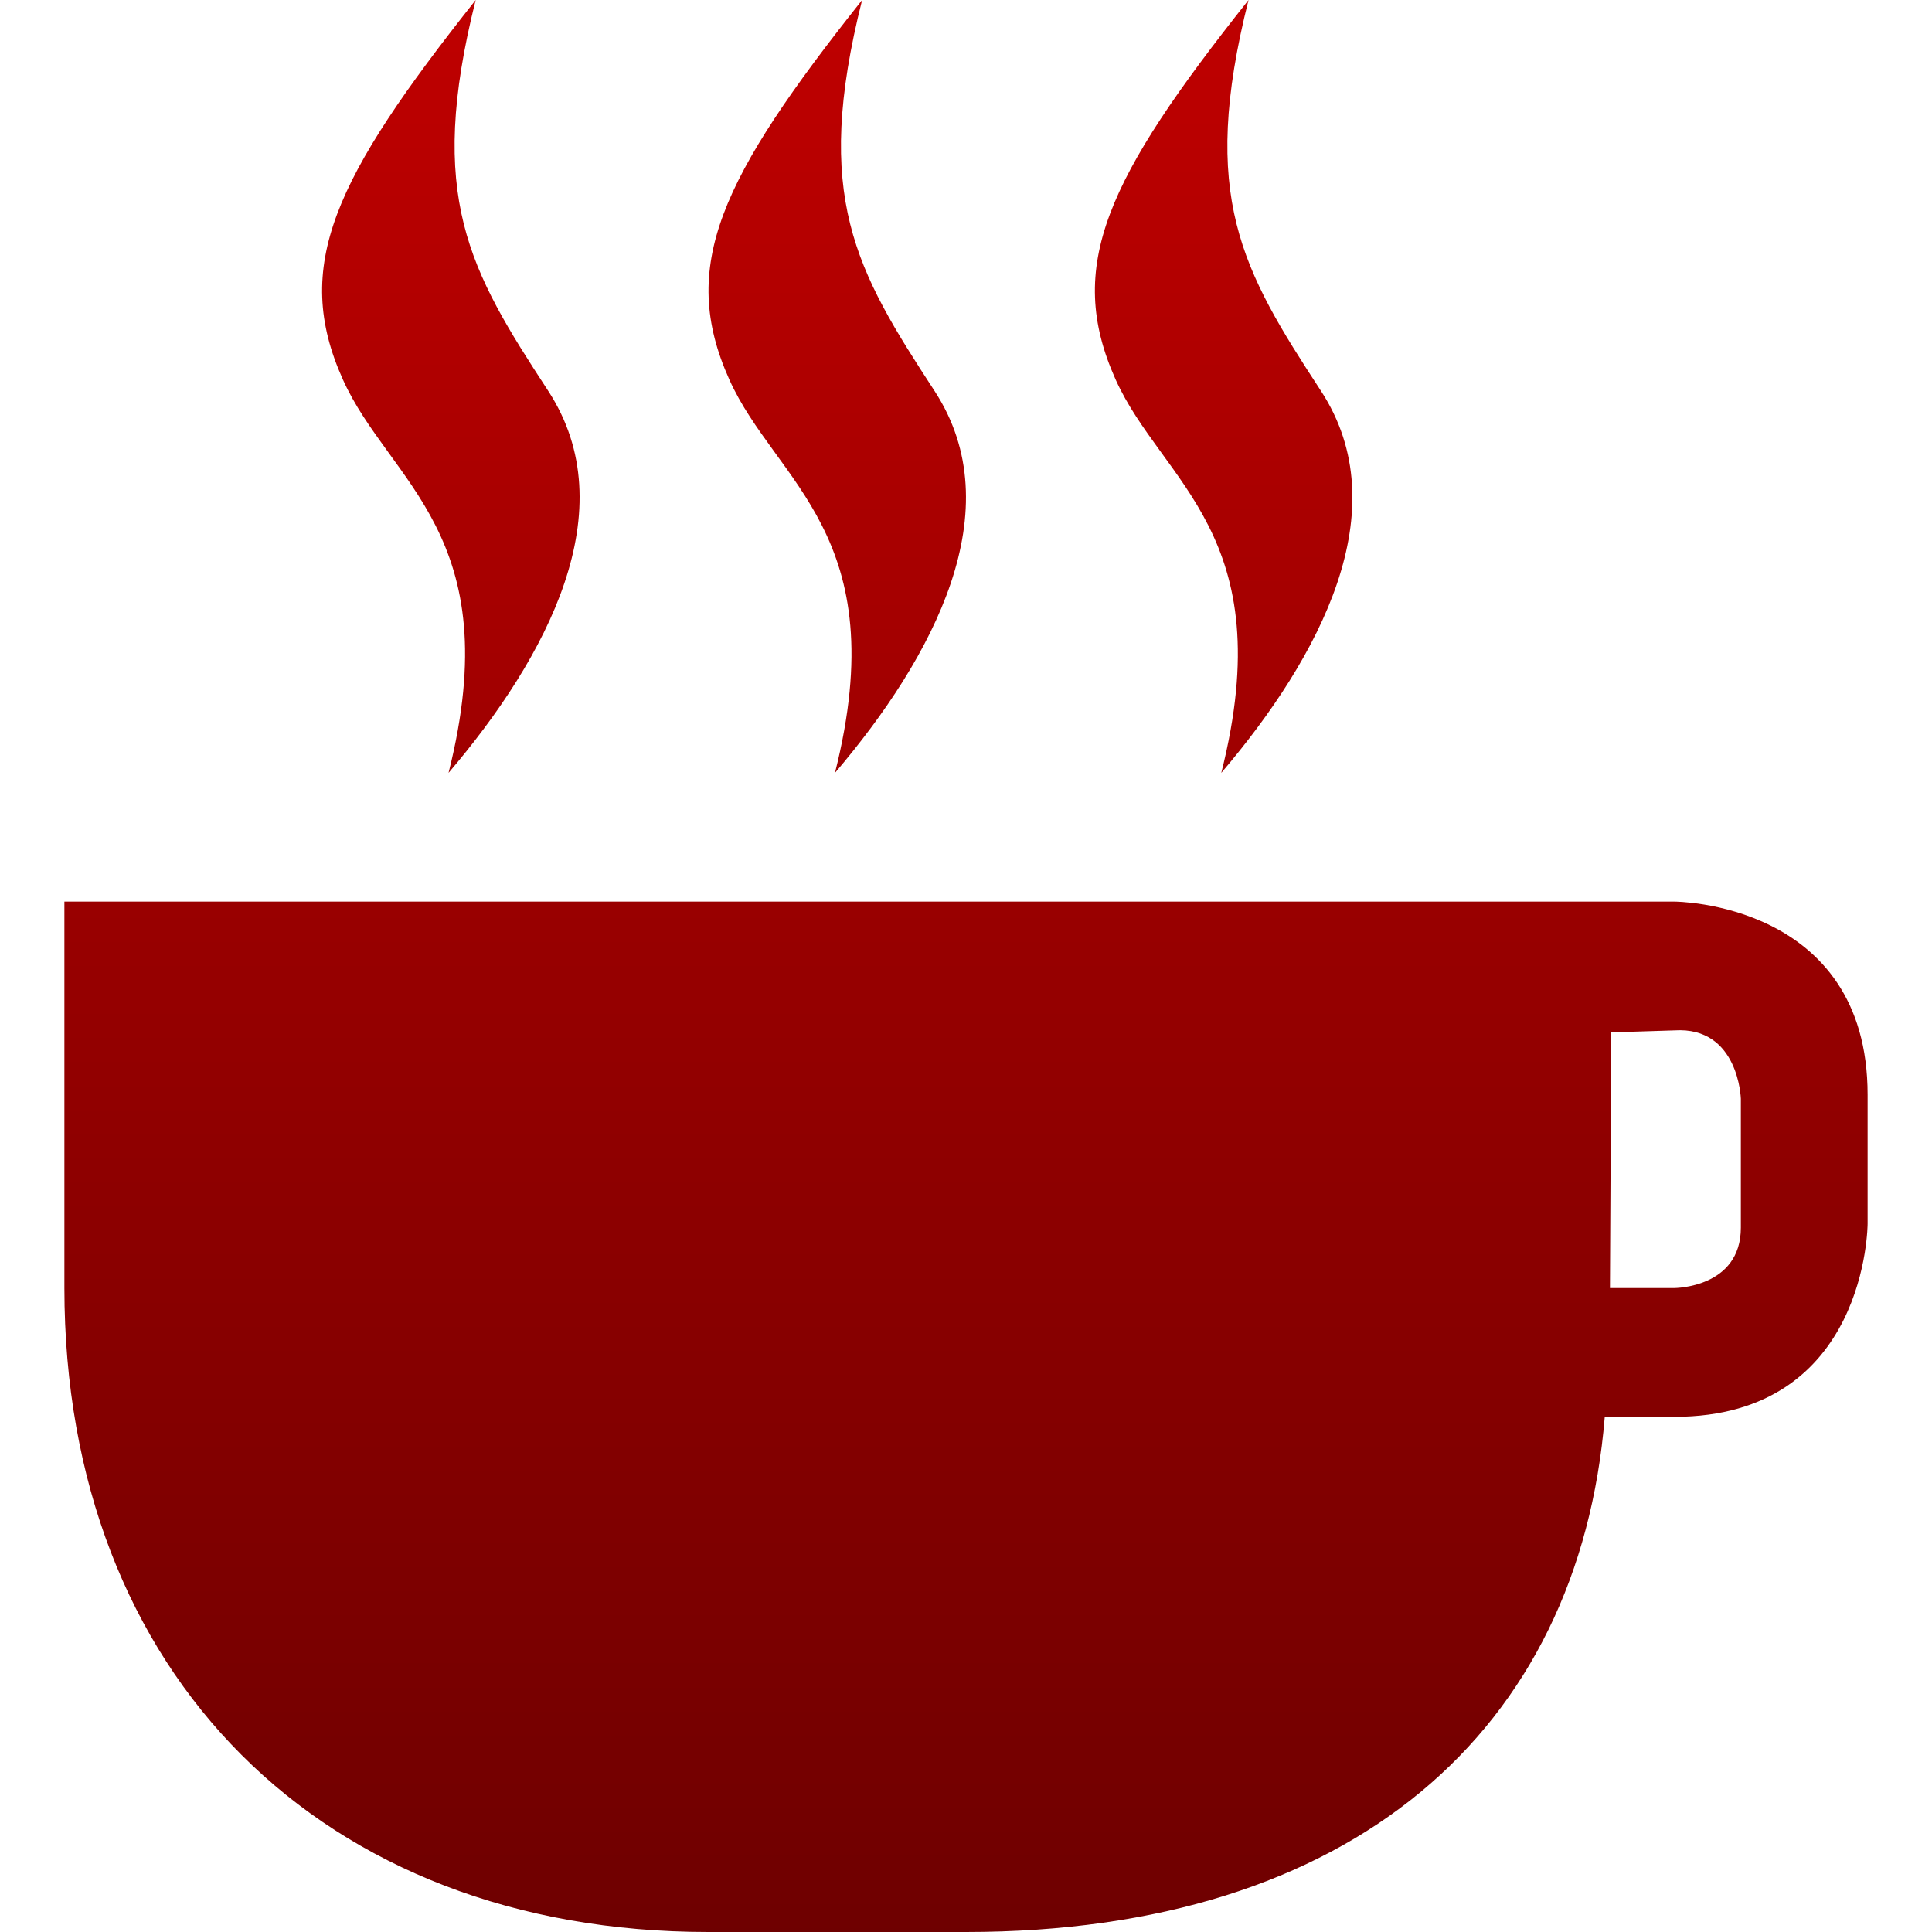 <svg xmlns="http://www.w3.org/2000/svg" xmlns:xlink="http://www.w3.org/1999/xlink" width="64" height="64" viewBox="0 0 64 64" version="1.1"><defs><linearGradient id="linear0" gradientUnits="userSpaceOnUse" x1="0" y1="0" x2="0" y2="1" gradientTransform="matrix(59.734,0,0,64,2.133,0)"><stop offset="0" style="stop-color:#bf0000;stop-opacity:1;"/><stop offset="1" style="stop-color:#6e0000;stop-opacity:1;"/></linearGradient></defs><g id="surface1"><path style=" stroke:none;fill-rule:nonzero;fill:url(#linear0);" d="M 15.758 0 C 11.074 5.906 9.668 8.816 11.359 12.574 C 12.891 15.984 16.848 17.719 14.859 25.602 C 18.129 21.762 20.727 16.883 18.16 12.949 C 15.547 8.949 14.117 6.52 15.758 0 Z M 28.559 0 C 23.871 5.906 22.469 8.816 24.16 12.574 C 25.691 15.984 29.648 17.719 27.66 25.602 C 30.93 21.762 33.527 16.883 30.957 12.949 C 28.348 8.949 26.914 6.52 28.559 0 Z M 41.359 0 C 36.672 5.906 35.27 8.816 36.957 12.574 C 38.492 15.984 42.449 17.719 40.457 25.602 C 43.727 21.762 46.328 16.883 43.758 12.949 C 41.145 8.949 39.715 6.52 41.359 0 Z M 2.133 29.867 L 2.133 42.668 C 2.133 55.465 10.668 64 23.465 64 L 32 64 C 44.801 64 52.309 57.32 53.16 46.934 L 55.465 46.934 C 61.867 46.934 61.867 40.535 61.867 40.535 L 61.867 36.266 C 61.867 29.867 55.465 29.867 55.465 29.867 Z M 55.465 34.133 C 57.602 33.996 57.668 36.398 57.668 36.398 L 57.668 40.668 C 57.668 42.668 55.465 42.668 55.465 42.668 L 53.332 42.668 L 53.375 34.199 Z M 55.465 34.133 "/></g></svg>
